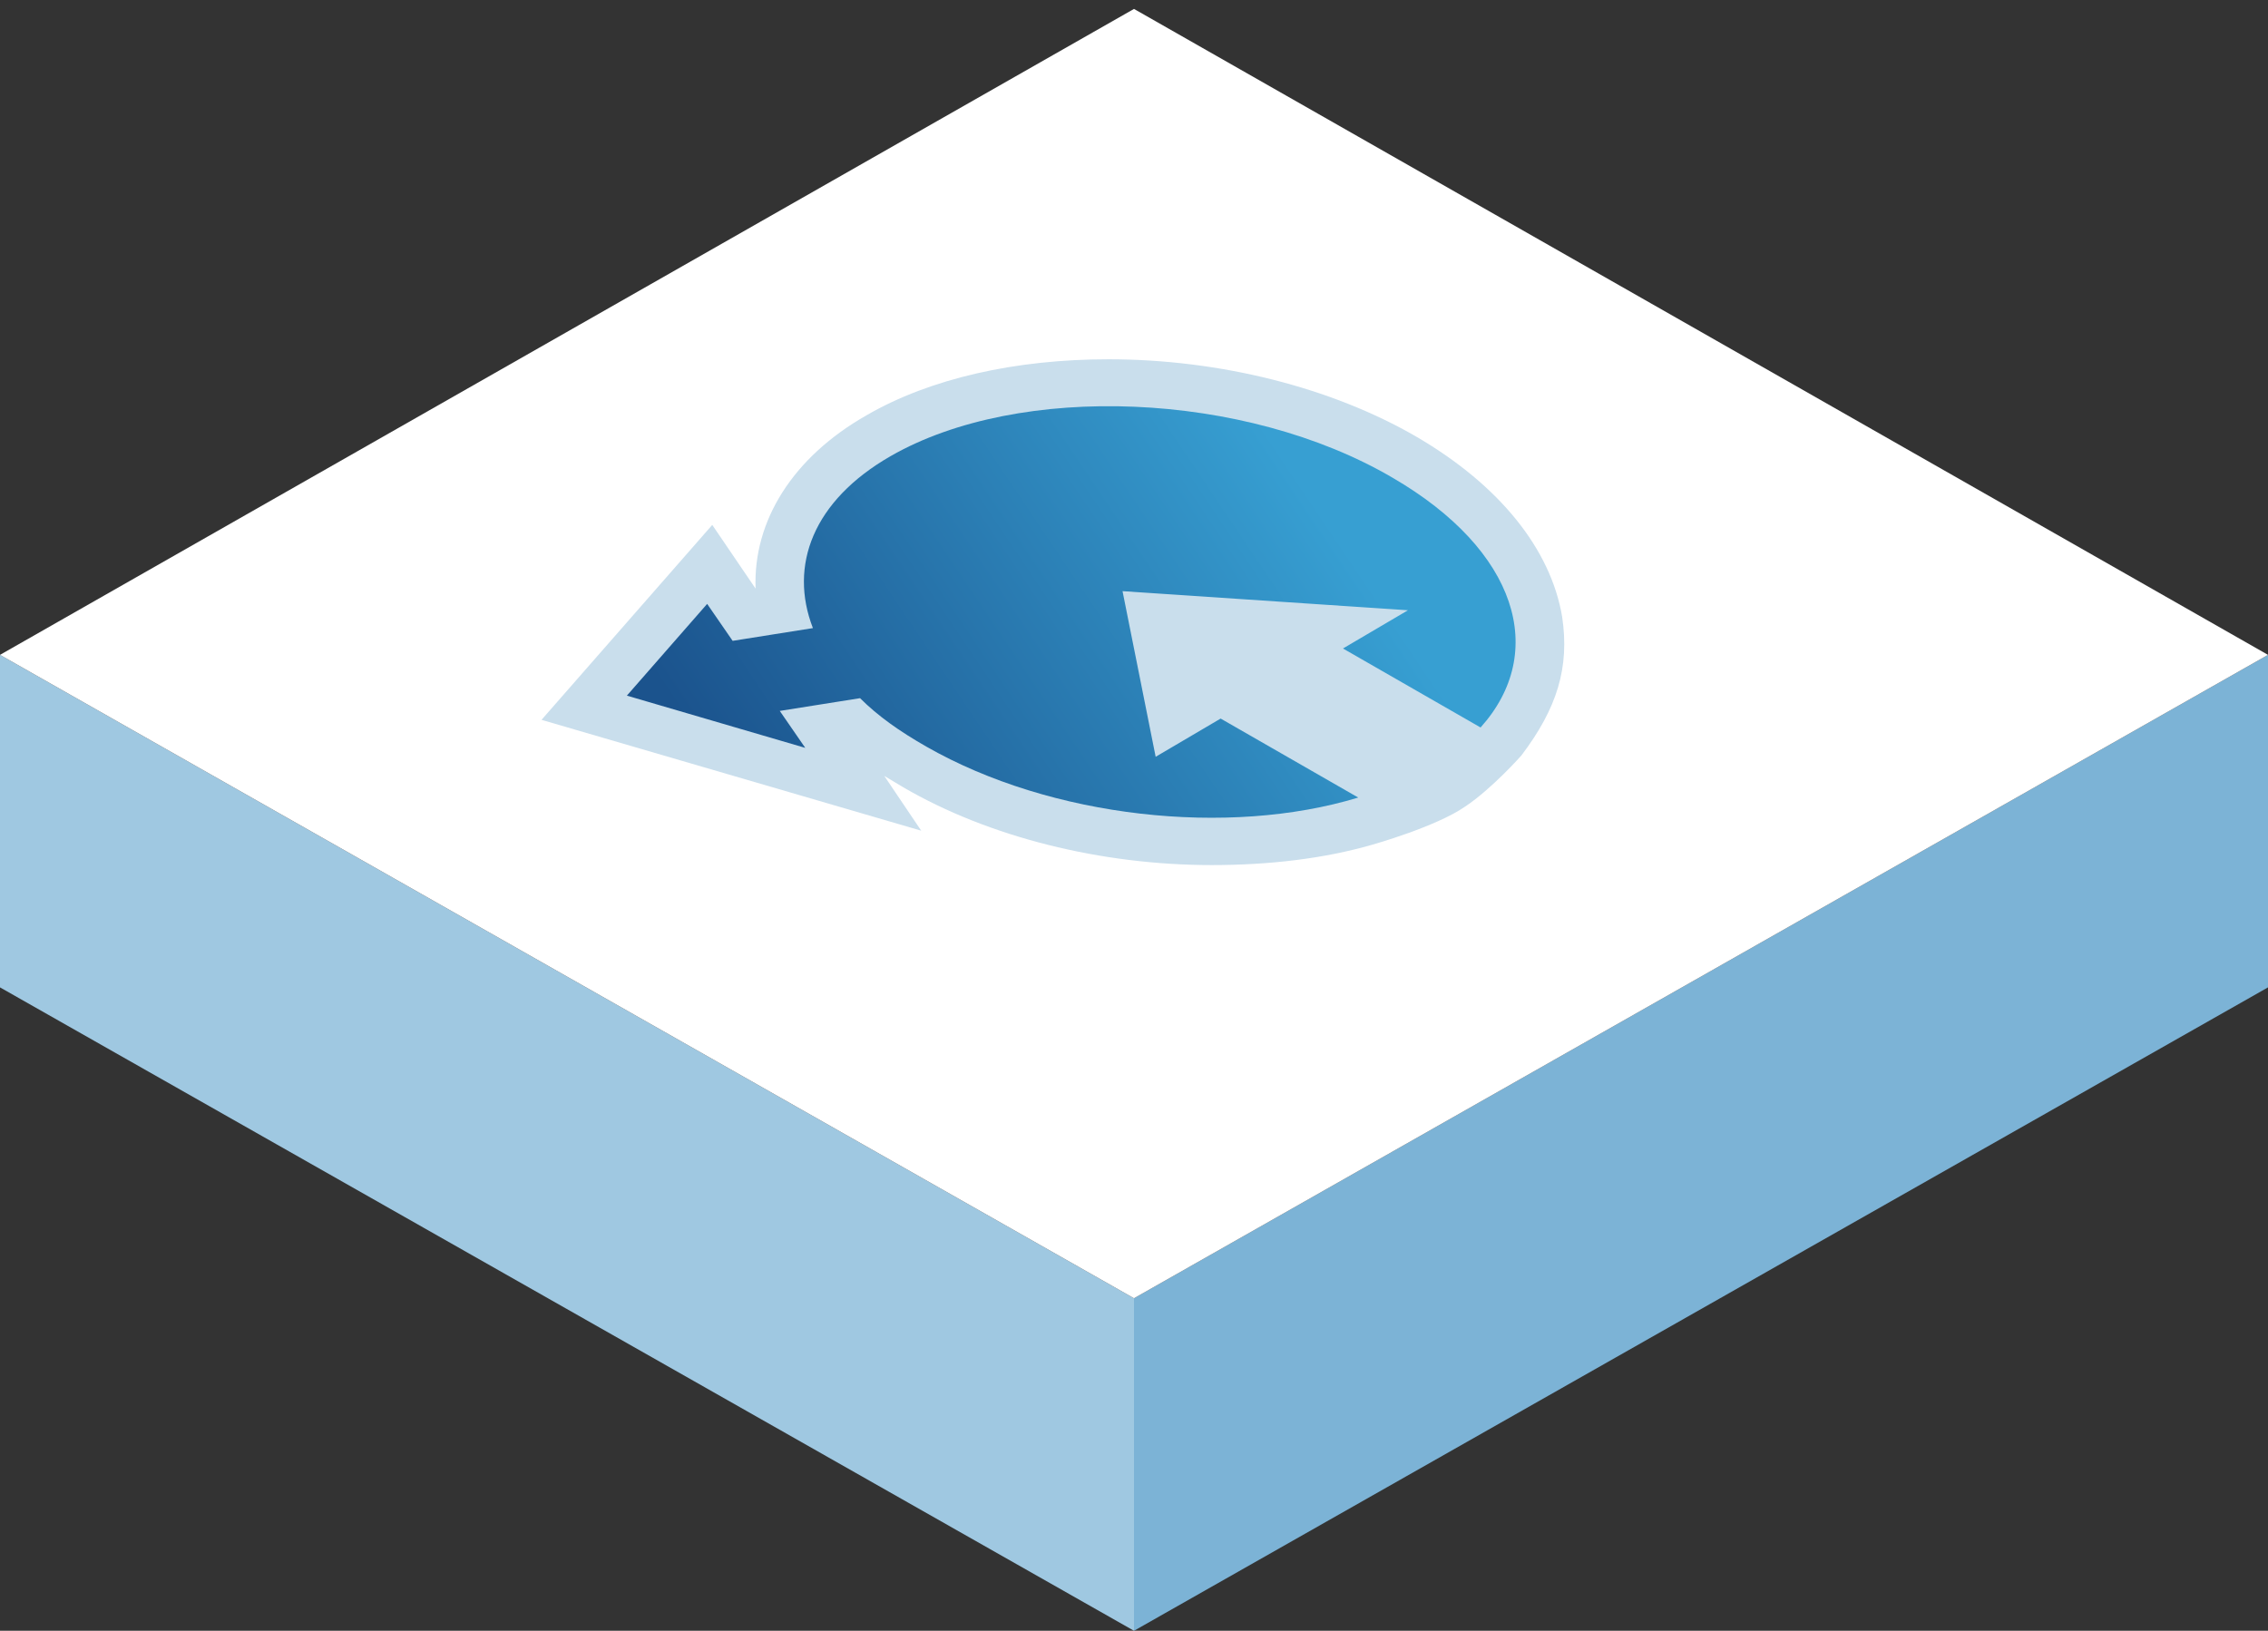 <?xml version="1.0" encoding="utf-8"?>
<!-- Generator: Adobe Illustrator 18.0.0, SVG Export Plug-In . SVG Version: 6.00 Build 0)  -->
<!DOCTYPE svg PUBLIC "-//W3C//DTD SVG 1.1//EN" "http://www.w3.org/Graphics/SVG/1.1/DTD/svg11.dtd">
<svg version="1.1" id="Layer_1" xmlns="http://www.w3.org/2000/svg" xmlns:xlink="http://www.w3.org/1999/xlink" x="0px" y="0px"
	 width="178px" height="128px" viewBox="0 0 178 128" enable-background="new 0 0 178 128" xml:space="preserve">
<rect x="0" y="0" width="178" height="128" fill="#333333" stroke="none"/>
<g>
	<g>
		<polygon fill="#9FC8E1" points="89,128 0,77.5 0,51.4 89,101.9 		"/>
		<polygon fill="#7CB3D6" points="178,77.5 89,128 89,101.9 178,51.4 		"/>
	</g>
	<polygon fill="#FFFFFF" points="0,51.4 89,0.7 178,51.4 89,101.9 	"/>
	<path fill="#C9DEEC" d="M95.1,67.9c-8.7,0-17.5-2.2-24.2-6.1c-0.5-0.3-1-0.6-1.5-0.9l2.9,4.3l-29.8-8.7l13.4-15.3l3.4,5l0,0
		c-0.2-5.3,2.9-10.3,8.7-13.6c5-2.9,11.7-4.4,19-4.4c8.7,0,17.5,2.2,24.2,6.1c6.5,3.8,10.5,8.8,11.4,14.1c0.6,4-0.4,7.2-3.2,10.9
		c0,0-2.3,2.6-4.4,4c-2.3,1.6-7.3,3-7.3,3C103.9,67.4,99.6,67.9,95.1,67.9z"/>
	<linearGradient id="SVGID_1_" gradientUnits="userSpaceOnUse" x1="103.296" y1="39.541" x2="61.296" y2="67.791">
		<stop  offset="0" style="stop-color:#379FD2"/>
		<stop  offset="1" style="stop-color:#1B538D"/>
	</linearGradient>
	<path fill="url(#SVGID_1_)" d="M69.9,35.8c-6.1,3.5-8,8.6-6.1,13.5l-6.3,1l-2-2.9l-6.3,7.2l14,4.1l-2-2.9l6.3-1
		c1.4,1.4,3.1,2.6,5.2,3.8c9.8,5.6,23.7,7.1,33.9,4l-10.8-6.2l-5.1,3l-2.6-13l22.4,1.5l-5.1,3l10.8,6.2c5.3-5.9,2.9-13.9-6.9-19.6
		C97.7,30.7,80,30,69.9,35.8z"/>
</g>
</svg>
